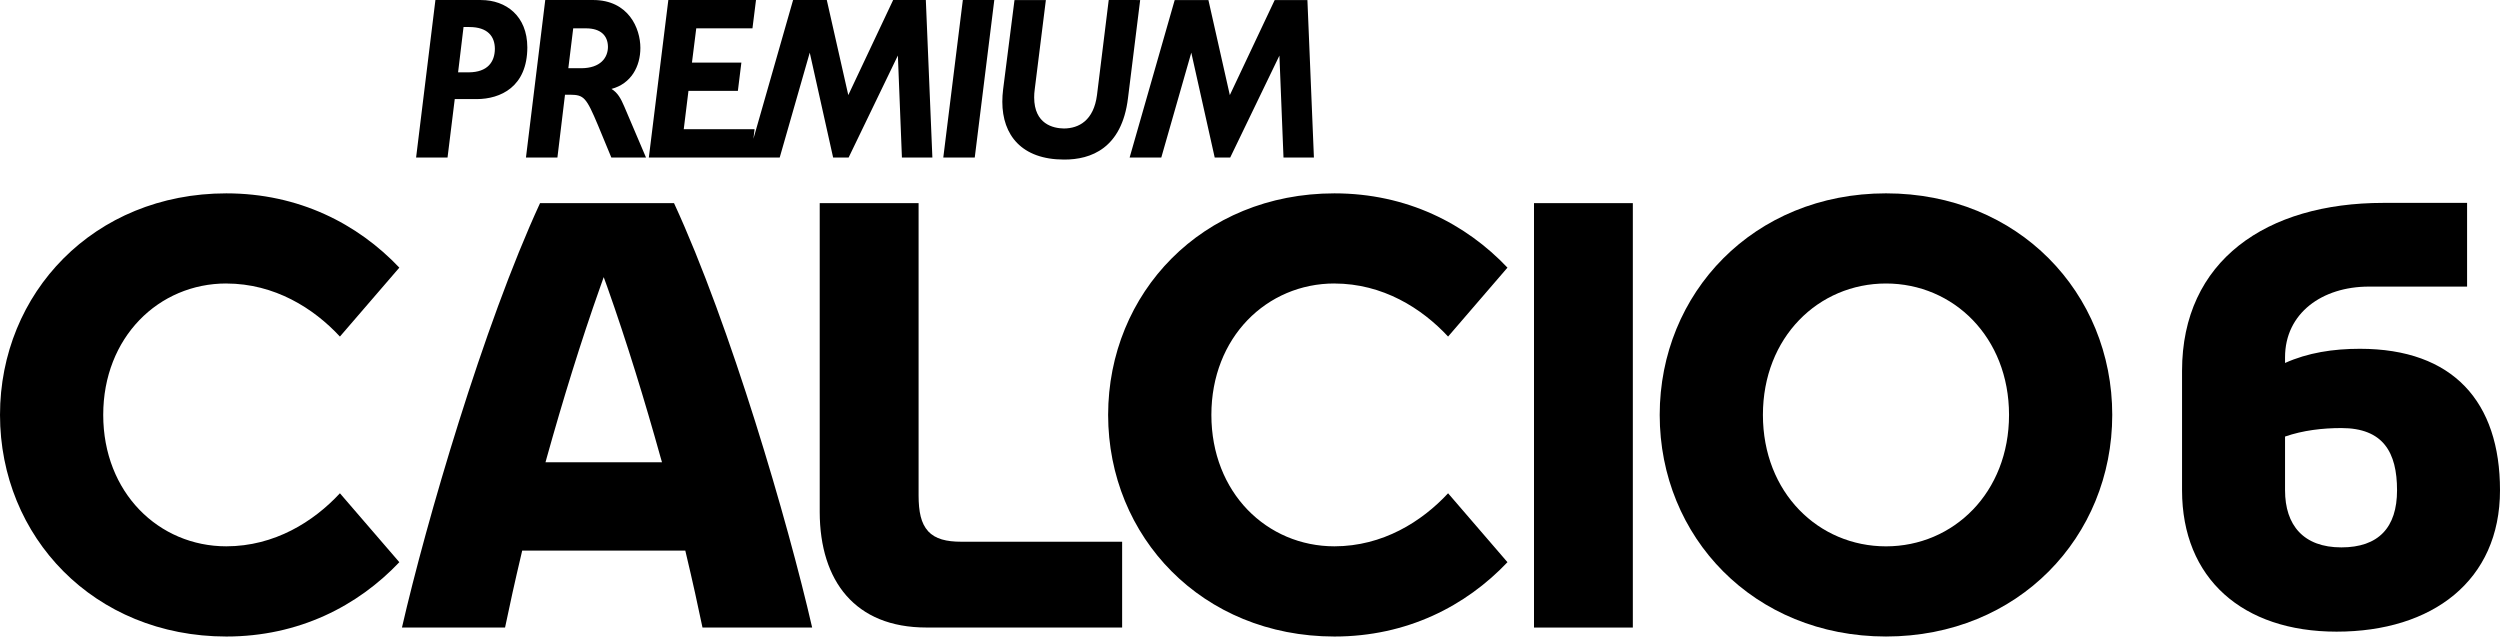 <svg xmlns="http://www.w3.org/2000/svg" height="152.77" viewBox="0 0 600 152.765"><path d="m139.52 16.372h-3.12l1.17-9.571h3.16c3.35.024 5.16 1.666 5.18 4.461-.02 2.583-1.79 5.086-6.39 5.11m7.24 4.965c4.73-1.259 6.94-5.42 6.93-9.856-.001-4.68-2.84-11.465-11.33-11.481h-11.5l-4.63 37.799h7.55l1.82-15.07h1.24c3.3.04 3.85.609 6.69 7.361l3.19 7.711h8.32l-5.22-12.253c-.8-1.861-1.55-3.283-3.06-4.209m119.34-21.337l-.04.26-2.78 22.532c-.78 6.102-4.34 8.02-7.93 8.04-2.58-.033-7.13-1.032-7.15-7.451 0-.618.04-1.276.14-1.983l2.67-21.394h-7.53l-2.73 21.427c-.13 1.023-.19 2.031-.19 2.998.001 7.995 4.65 13.854 14.79 13.862h.13c6.25 0 13.77-2.608 15.24-14.764l2.92-23.523zm-39.71 37.799h7.55l4.69-37.799h-7.55zm-12.05-37.799l-.07.179-10.68 22.638-5.16-22.816h-8.09l-9.52 33.3.24-1.975.03-.325h-16.99l1.13-9.19h11.86l.84-6.792h-11.86l1.03-8.215h13.49l.85-6.801h-21.04l-4.68 37.799h31.41l7.21-25.17 5.61 25.17h3.72l11.82-24.482.97 24.482h7.31l-1.57-37.799zm-101.81 17.356h-2.59l1.31-10.888 1.43.016c4.36.016 6.07 2.234 6.09 5.216-.02 3.153-1.74 5.623-6.24 5.656m2.93-17.356h-10.96l-4.636 37.799h7.546l1.73-14.02h5.27c5.69-.016 12.13-2.909 12.15-12.416-.02-7.557-5.11-11.343-11.1-11.359m198.32 0h-7.85l-10.77 22.816-5.14-22.816h-8.09l-10.82 37.799h7.6l7.2-25.17 5.62 25.17h3.72l11.81-24.465.98 24.465h7.3z"/><path d="m320.26 68.04c11.58.008 20.96 5.923 27.28 12.733l14.25-16.544c-9.96-10.506-24.12-17.827-41.53-17.827-31.77.016-54.28 23.905-54.31 53.17.03 29.27 22.54 53.16 54.31 53.19 17.41 0 31.57-7.33 41.53-17.84l-14.25-16.54c-6.32 6.81-15.7 12.72-27.28 12.73-8.08 0-15.48-3.22-20.85-8.78-5.36-5.56-8.68-13.46-8.68-22.764 0-9.296 3.32-17.194 8.68-22.751 5.37-5.566 12.77-8.784 20.85-8.784"/><path d="m473.47 122.34c-5.36 5.56-12.76 8.78-20.83 8.78-8.091 0-15.491-3.22-20.851-8.78-5.37-5.56-8.69-13.46-8.69-22.766 0-9.296 3.32-17.194 8.69-22.752 5.36-5.558 12.76-8.784 20.85-8.784 8.08 0 15.48 3.226 20.84 8.784s8.69 13.456 8.69 22.752c0 9.306-3.33 17.206-8.69 22.766m-20.84-75.94c-31.77.008-54.3 23.914-54.31 53.17 0 29.28 22.54 53.17 54.31 53.19 31.77-.02 54.29-23.91 54.3-53.19-0-29.26-22.53-53.17-54.3-53.17"/><path d="m54.31 68.04c11.579.008 20.956 5.923 27.27 12.733l14.26-16.544c-9.962-10.506-24.12-17.827-41.529-17.827-31.779.016-54.3 23.905-54.31 53.17.016 29.27 22.532 53.16 54.31 53.19 17.405 0 31.567-7.33 41.529-17.84l-14.26-16.54c-6.313 6.81-15.69 12.72-27.27 12.73-8.09 0-15.487-3.22-20.85-8.78s-8.686-13.46-8.686-22.764c0-9.296 3.323-17.194 8.686-22.751 5.363-5.566 12.765-8.784 20.85-8.784"/><path d="m368.16 150.61h23.72v-101.86h-23.72z"/><path d="m222.76 127.5c-1.72-1.88-2.29-4.68-2.3-8.62 0-.07 0-.15.001-.23v-69.899h-23.73v74.11c.001 0 .001.02 0 .04.02 8.31 2.18 15.24 6.4 20.05 4.24 4.83 10.57 7.65 19.24 7.65h46.94v-20.59h-38.59c-3.58 0-6.23-.64-7.97-2.51"/><path d="m167.85 151.51v-.001z"/><path d="m130.92 110.94l.31-1.13c3.79-13.581 8.18-27.882 12.82-40.931l.84-2.373.86 2.373c4.63 13.05 9.02 27.35 12.8 40.931l.33 1.13zm30.84-62.19h-32.15c-13.56 29.382-27.32 76.49-33.14 101.85h24.744c1.04-5.04 2.37-11.09 3.95-17.76l.16-.7h39.15l.16.7c1.59 6.67 2.92 12.72 3.96 17.76h26.32c-5.82-25.36-19.59-72.48-33.15-101.85"/><path d="m575.29 117.66c0-9.09-3.31-14.93-13.37-14.93-4.46 0-9.2.54-13.51 2.04v12.89c0 8.41 4.45 13.71 13.51 13.71 8.91 0 13.37-4.75 13.37-13.71m-51.6 0v-28.649c0-26.465 20.26-40.32 48.29-40.32h20.12v20.09h-23.57c-11.21 0-20.12 6.378-20.12 16.966v1.365c5.46-2.454 11.5-3.405 17.97-3.405 22.41 0 33.62 12.766 33.62 33.947 0 21.72-16.23 33.94-39.23 33.94-22.56 0-37.08-12.76-37.08-33.94"/></svg>